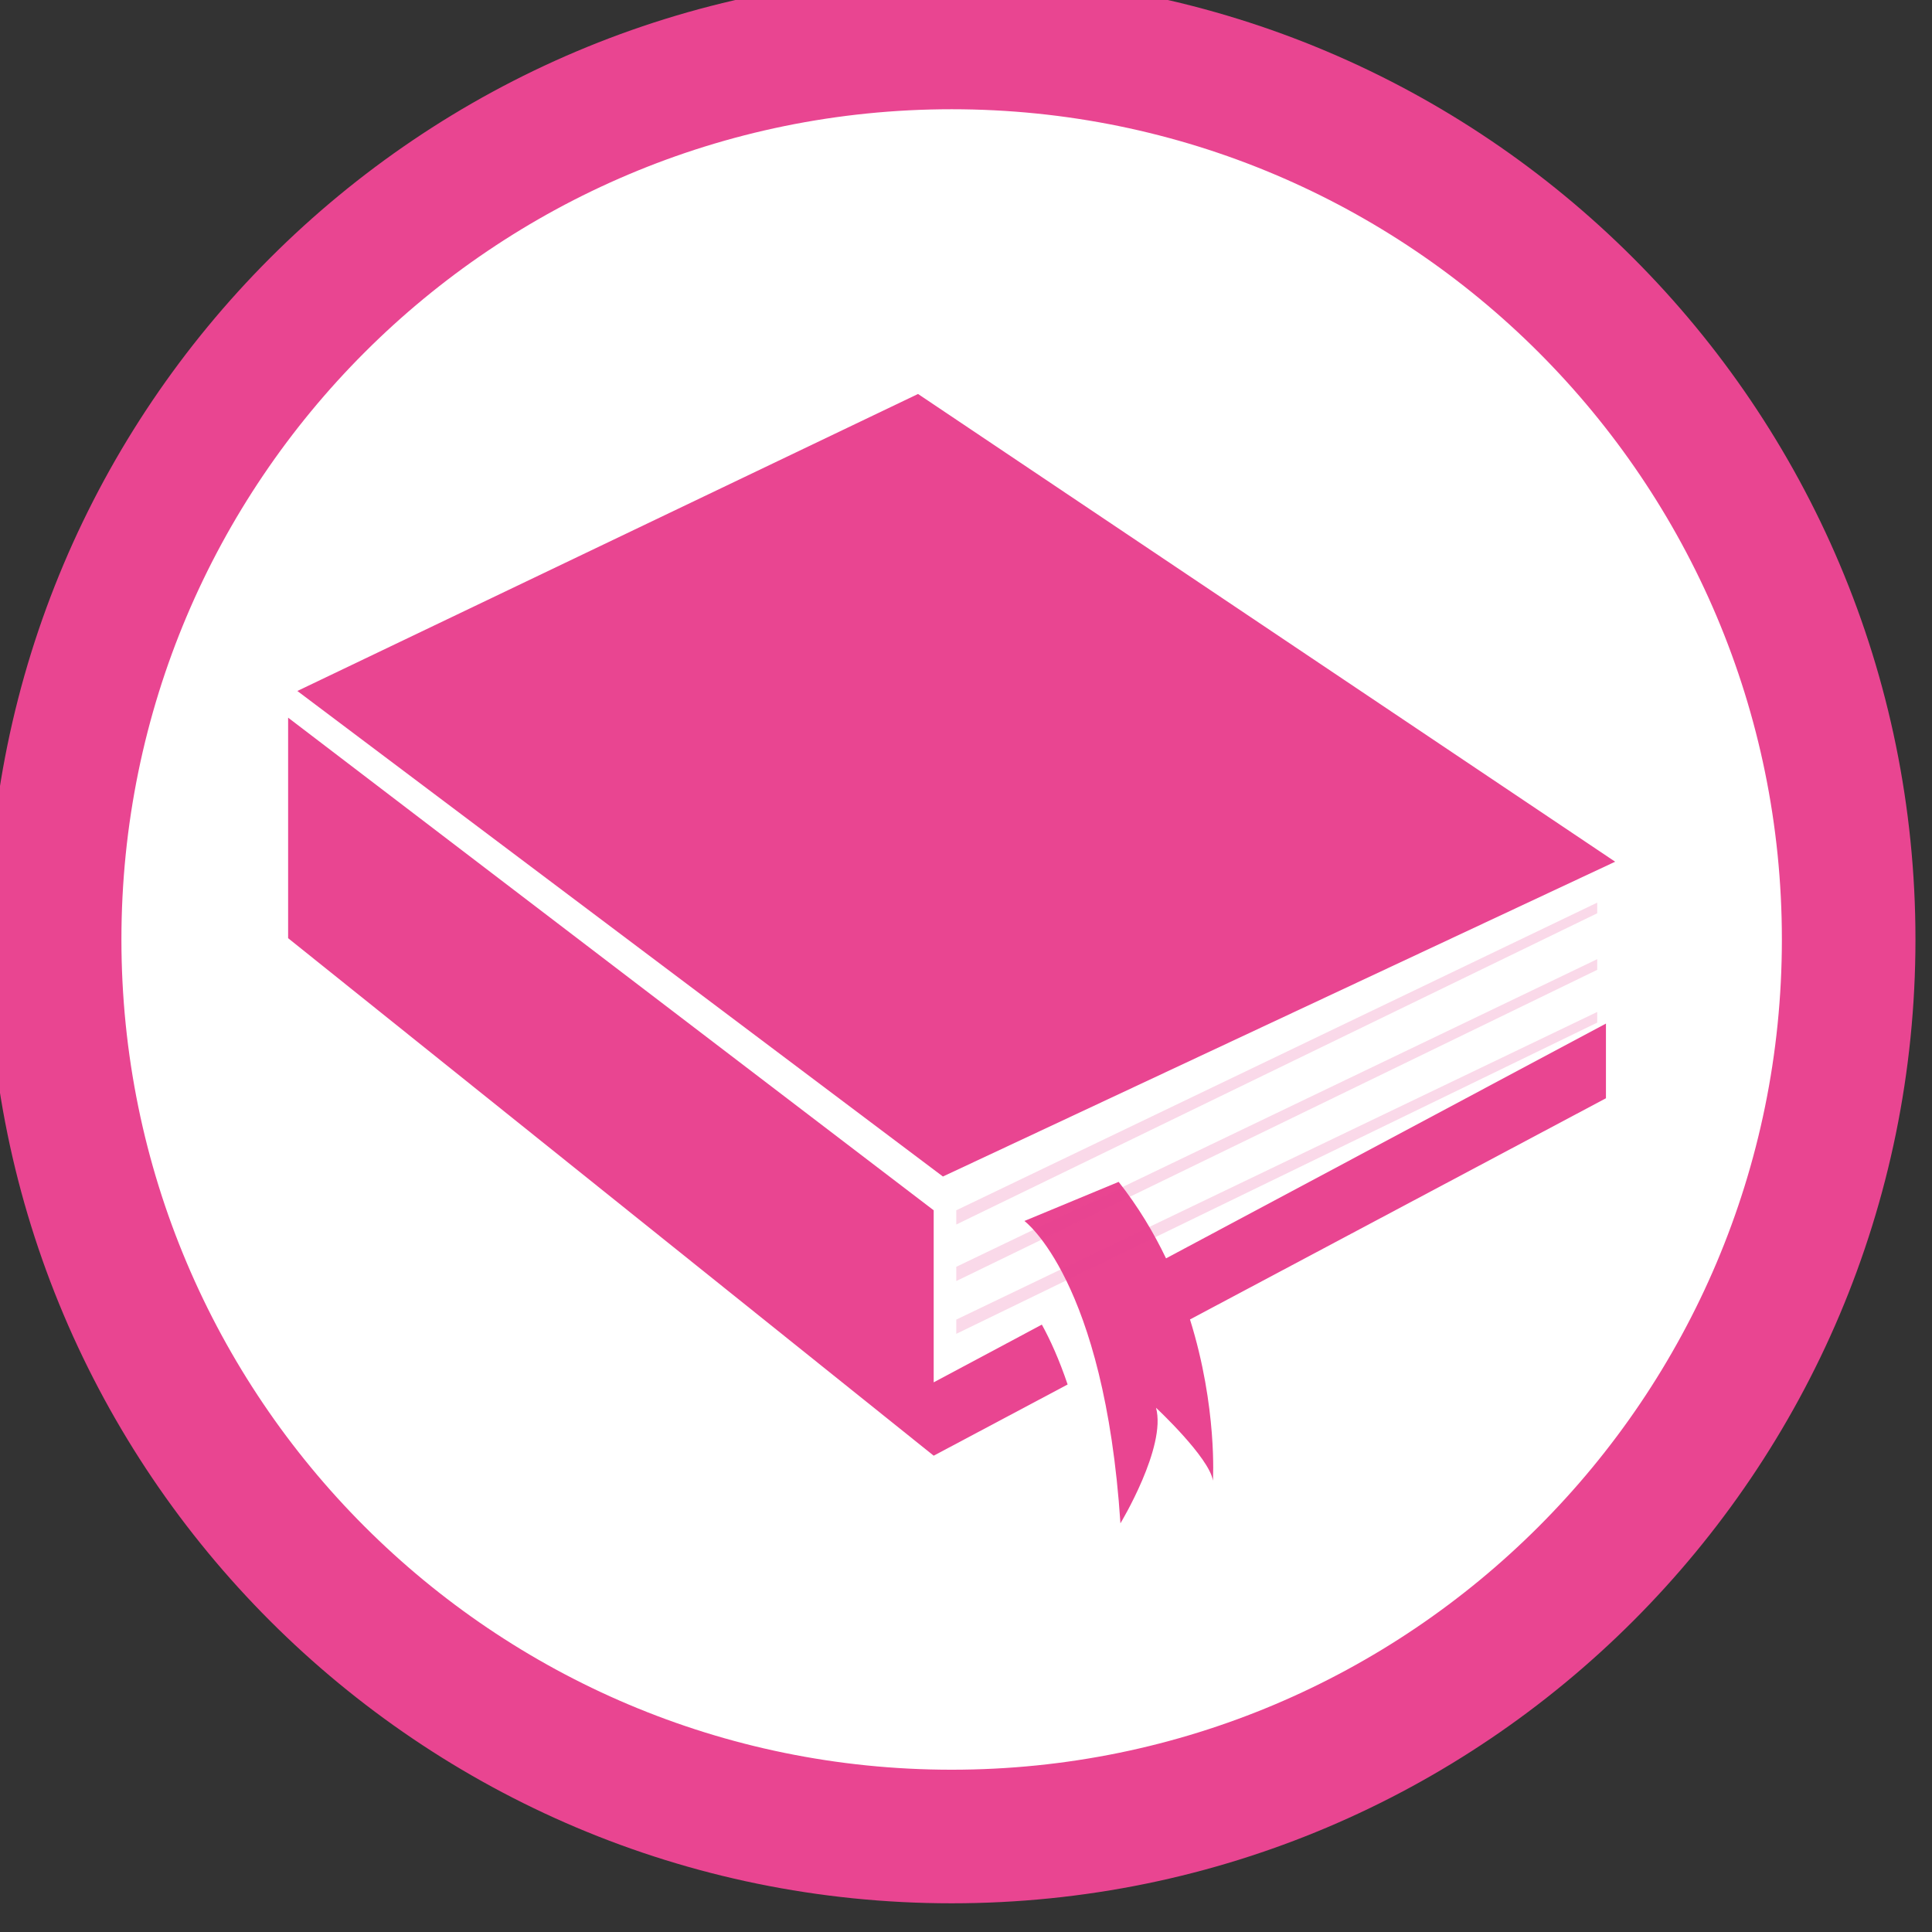<?xml version="1.0" encoding="UTF-8" standalone="no"?>
<!-- Created with Inkscape (http://www.inkscape.org/) -->

<svg
   xmlns:dc="http://purl.org/dc/elements/1.1/"
   xmlns:cc="http://creativecommons.org/ns#"
   xmlns:rdf="http://www.w3.org/1999/02/22-rdf-syntax-ns#"
   xmlns:svg="http://www.w3.org/2000/svg"
   xmlns="http://www.w3.org/2000/svg"
   version="1.1"
   width="20"
   height="20"
   id="svg5646">
  <rect width="100%" height="100%" fill="#333333" stroke="none"/>
  <defs
     id="defs5648" />
  <g
     transform="translate(-365,-522.362)"
     id="layer1">
    <g
       transform="matrix(0.176,0,0,0.176,309.574,411.054)"
       id="g291-6">
      <circle
         cx="375.174"
         cy="687.689"
         r="52.246"
         transform="matrix(1.016,0,0,1,-10.779,0)"
         id="circle293-9"
         style="fill:#ffffff" />
      <g
         id="g295-2">
        <g
           id="g297-4">
          <path
             d="m 370.895,631 c -31.309,0 -56.69,25.381 -56.69,56.689 0,31.308 25.382,56.691 56.69,56.691 31.308,0 56.689,-25.383 56.689,-56.691 0,-31.308 -25.381,-56.689 -56.689,-56.689 z m 0.001,105.523 c -26.97,0 -48.834,-21.864 -48.834,-48.834 0,-26.969 21.864,-48.832 48.834,-48.832 26.969,0 48.831,21.863 48.831,48.832 0,26.97 -21.863,48.834 -48.831,48.834 z"
             id="path299-6"
             style="fill:#e94591" />
        </g>
        <g
           id="g301-1">
          <polygon
             points="332.41,673.074 370.381,701.632 409.921,683.116 368.917,655.605 "
             id="polygon303-4"
             style="fill:#e94591" />
          <g
             id="g305-4">
            <path
               d="m 409.379,692.636 -25.875,13.81 c -0.725,-1.515 -1.638,-3.04 -2.786,-4.499 l -5.544,2.3 c 0,0 4.707,3.454 5.648,17.783 0,0 2.721,-4.497 2.093,-6.798 0,0 3.139,2.929 3.347,4.288 0,0 0.274,-4.297 -1.349,-9.481 l 24.466,-13.01 v -4.393 z"
               id="path307-5"
               style="fill:#e94591" />
            <path
               d="m 369.838,713.739 v -10.12 l -37.971,-28.976 v 12.971 l 37.971,30.439 7.878,-4.188 c -0.497,-1.47 -1.023,-2.628 -1.516,-3.522 l -6.362,3.396 z"
               id="path309-0"
               style="fill:#e94591" />
          </g>
          <polygon
             points="371.166,703.619 408.866,685.522 408.866,686.149 371.166,704.456 "
             id="polygon311-5"
             style="opacity:0.2;fill:#e94591" />
          <polygon
             points="371.166,706.943 408.866,688.848 408.866,689.475 371.166,707.781 "
             id="polygon313-7"
             style="opacity:0.2;fill:#e94591" />
          <polygon
             points="371.166,710.048 408.866,691.952 408.866,692.58 371.166,710.886 "
             id="polygon315-1"
             style="opacity:0.2;fill:#e94591" />
        </g>
      </g>
    </g>
  </g>
</svg>
